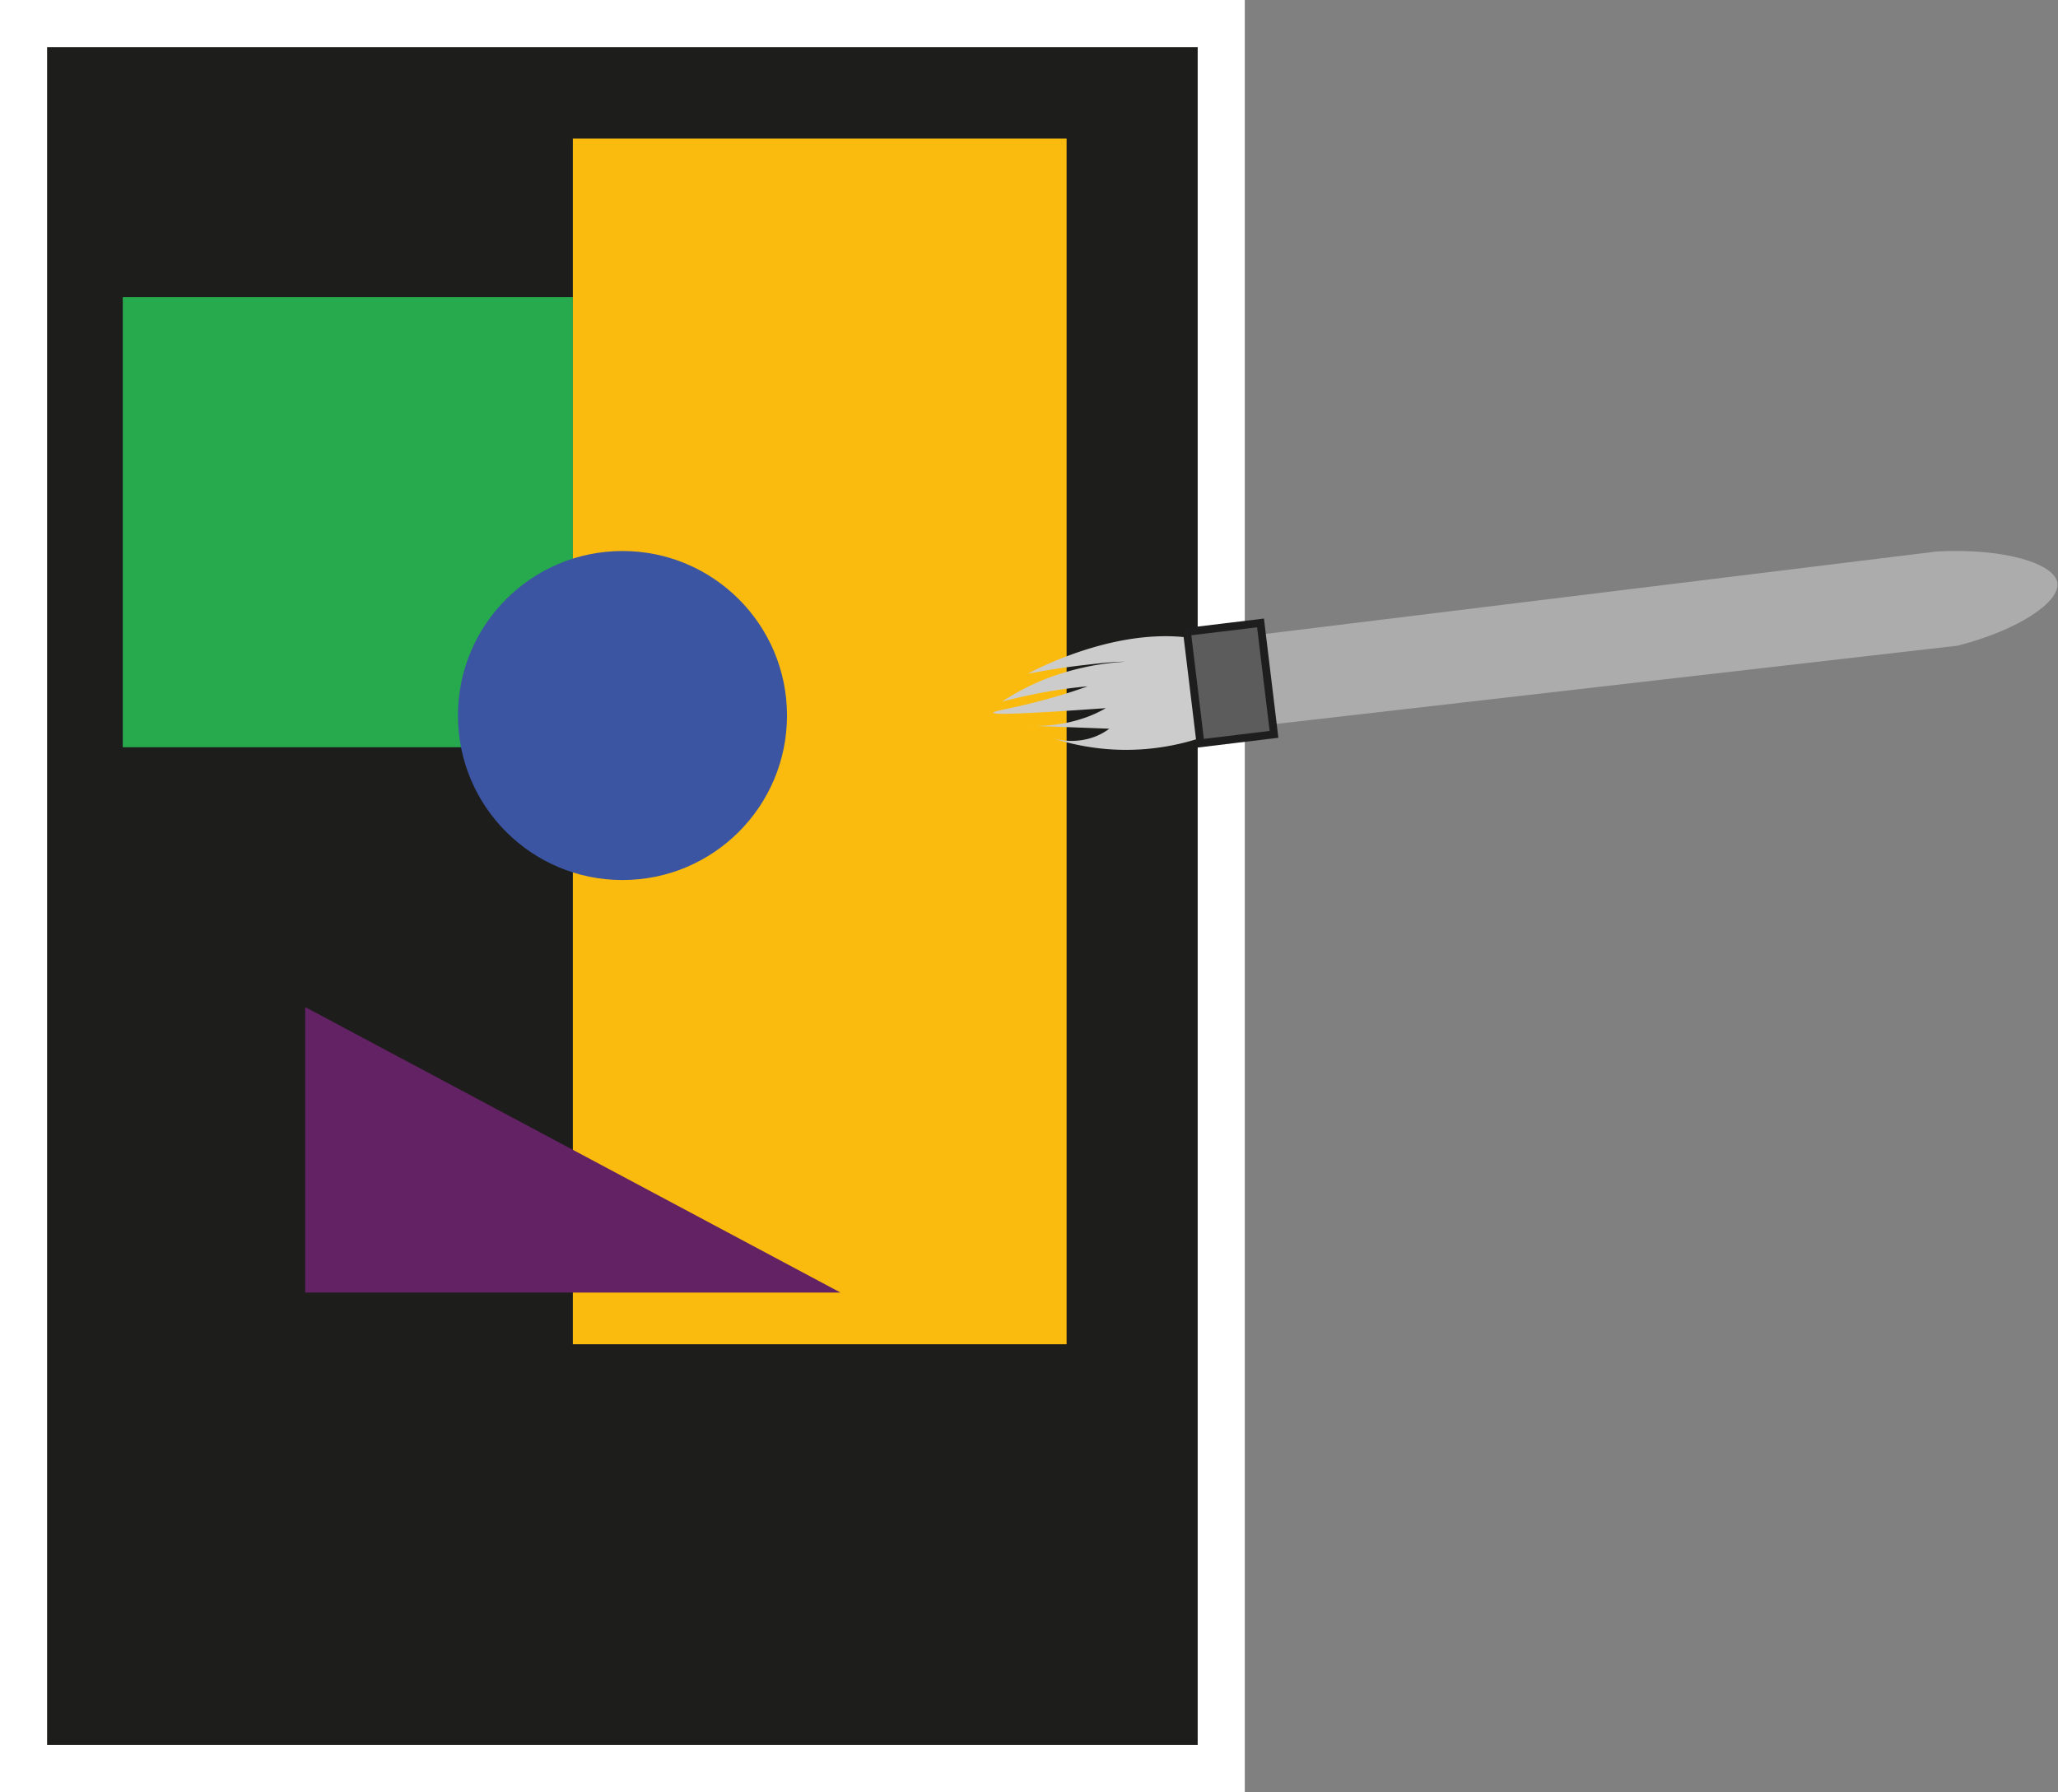 <svg xmlns="http://www.w3.org/2000/svg" viewBox="0 0 131.09 114.16"><rect x="0" y="0" width="131.09" height="114.16" fill="#808080" stroke="none"/><defs><style>.cls-1{fill:#1d1d1b;stroke:#fff;stroke-width:3px;}.cls-1,.cls-8{stroke-miterlimit:10;}.cls-2{fill:#27a94e;}.cls-3{fill:#fbbb0e;}.cls-4{fill:#3b55a2;}.cls-5{fill:#622263;}.cls-6{fill:#adacac;}.cls-7{fill:#cdcccc;}.cls-8{fill:#5c5c5c;stroke:#1e1e1e;stroke-width:0.5px;}</style></defs><g id="Calque_2" data-name="Calque 2"><g id="Calque_1-2" data-name="Calque 1"><rect class="cls-1" x="1.5" y="1.5" width="76.29" height="111.16"/><rect class="cls-2" x="7.82" y="18.93" width="28.67" height="28.67"/><rect class="cls-3" x="36.49" y="8.83" width="31.45" height="76.8"/><circle class="cls-4" cx="39.65" cy="45.58" r="10.48"/><path class="cls-5" d="M53.54,82.34H19.44V64.15Z"/><path class="cls-6" d="M81.16,46.13l-.78-5.72,43-5.28c4.35-.23,7.5.79,7.67,2s-2.45,3-6.35,4Z"/><path class="cls-7" d="M80.74,43.38c.16,2-4.26,3.61-4.5,3.7a15.17,15.17,0,0,1-9.45-.14,4.28,4.28,0,0,0,2.32.17,3.82,3.82,0,0,0,1.55-.69l-5.29-.2a9.47,9.47,0,0,0,3.83-.53,7.63,7.63,0,0,0,1.24-.58c-5.76.41-7.16.41-7.17.29s1.37-.28,3.69-.94c1-.28,1.76-.54,2.32-.74-.75.07-1.57.17-2.44.32-1.11.19-2.11.42-3,.65a15,15,0,0,1,4.3-1.95,16.84,16.84,0,0,1,3.56-.59c-.86,0-1.79.12-2.77.23-1.27.15-2.43.34-3.47.54.93-.49,6.71-3.44,11.74-2C77.77,41,80.61,41.83,80.74,43.38Z"/><rect class="cls-8" x="74.8" y="41.16" width="7.15" height="4.72" transform="translate(44.59 126.55) rotate(-96.9)"/></g></g></svg>